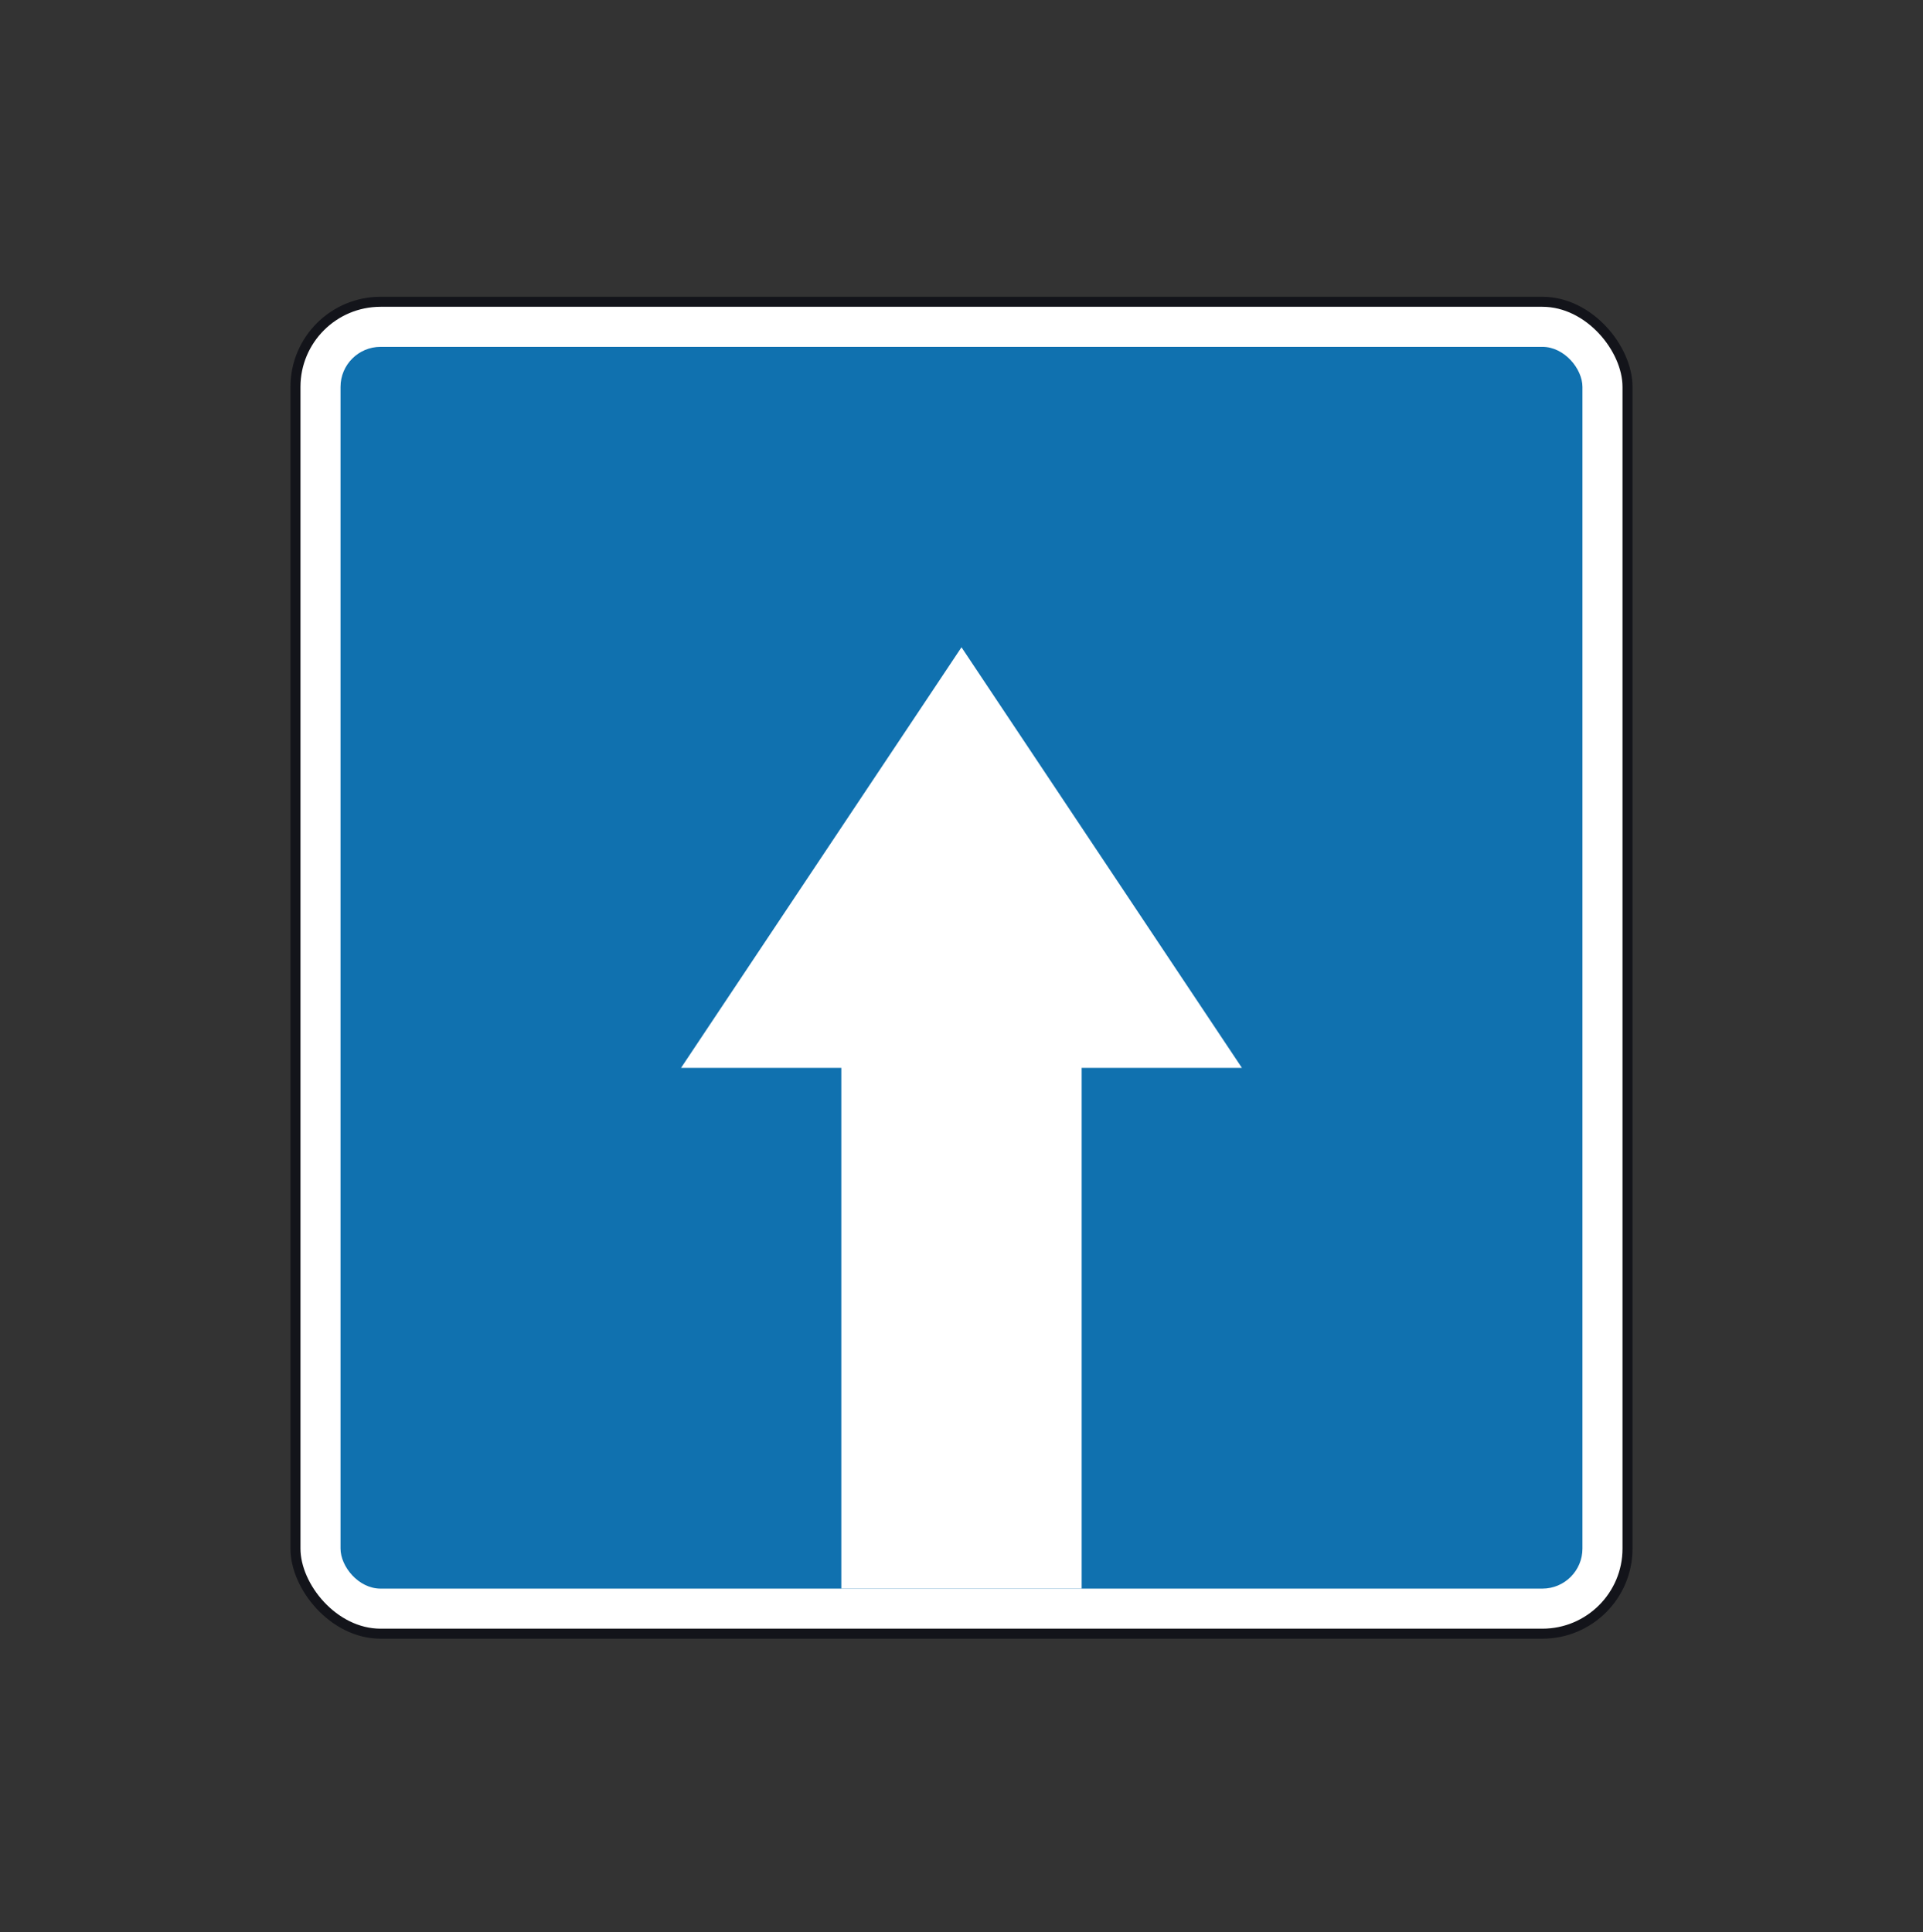 <svg width="200" height="201" viewBox="0 0 200 201" fill="none" xmlns="http://www.w3.org/2000/svg">
<rect x="0" y="0" width="200" height="201" fill="#333333" stroke="none"/>
<rect x="30.729" y="31.391" width="138.54" height="138.54" rx="8.854" fill="white" stroke="#13141A" stroke-width="1.042"/>
<rect x="35.416" y="36.078" width="129.165" height="129.165" rx="4.167" fill="#1071AF"/>
<path fill-rule="evenodd" clip-rule="evenodd" d="M129.165 111.077L99.999 67.327L70.832 111.077H87.499V165.243H112.498V111.077H129.165Z" fill="white"/>
</svg>
